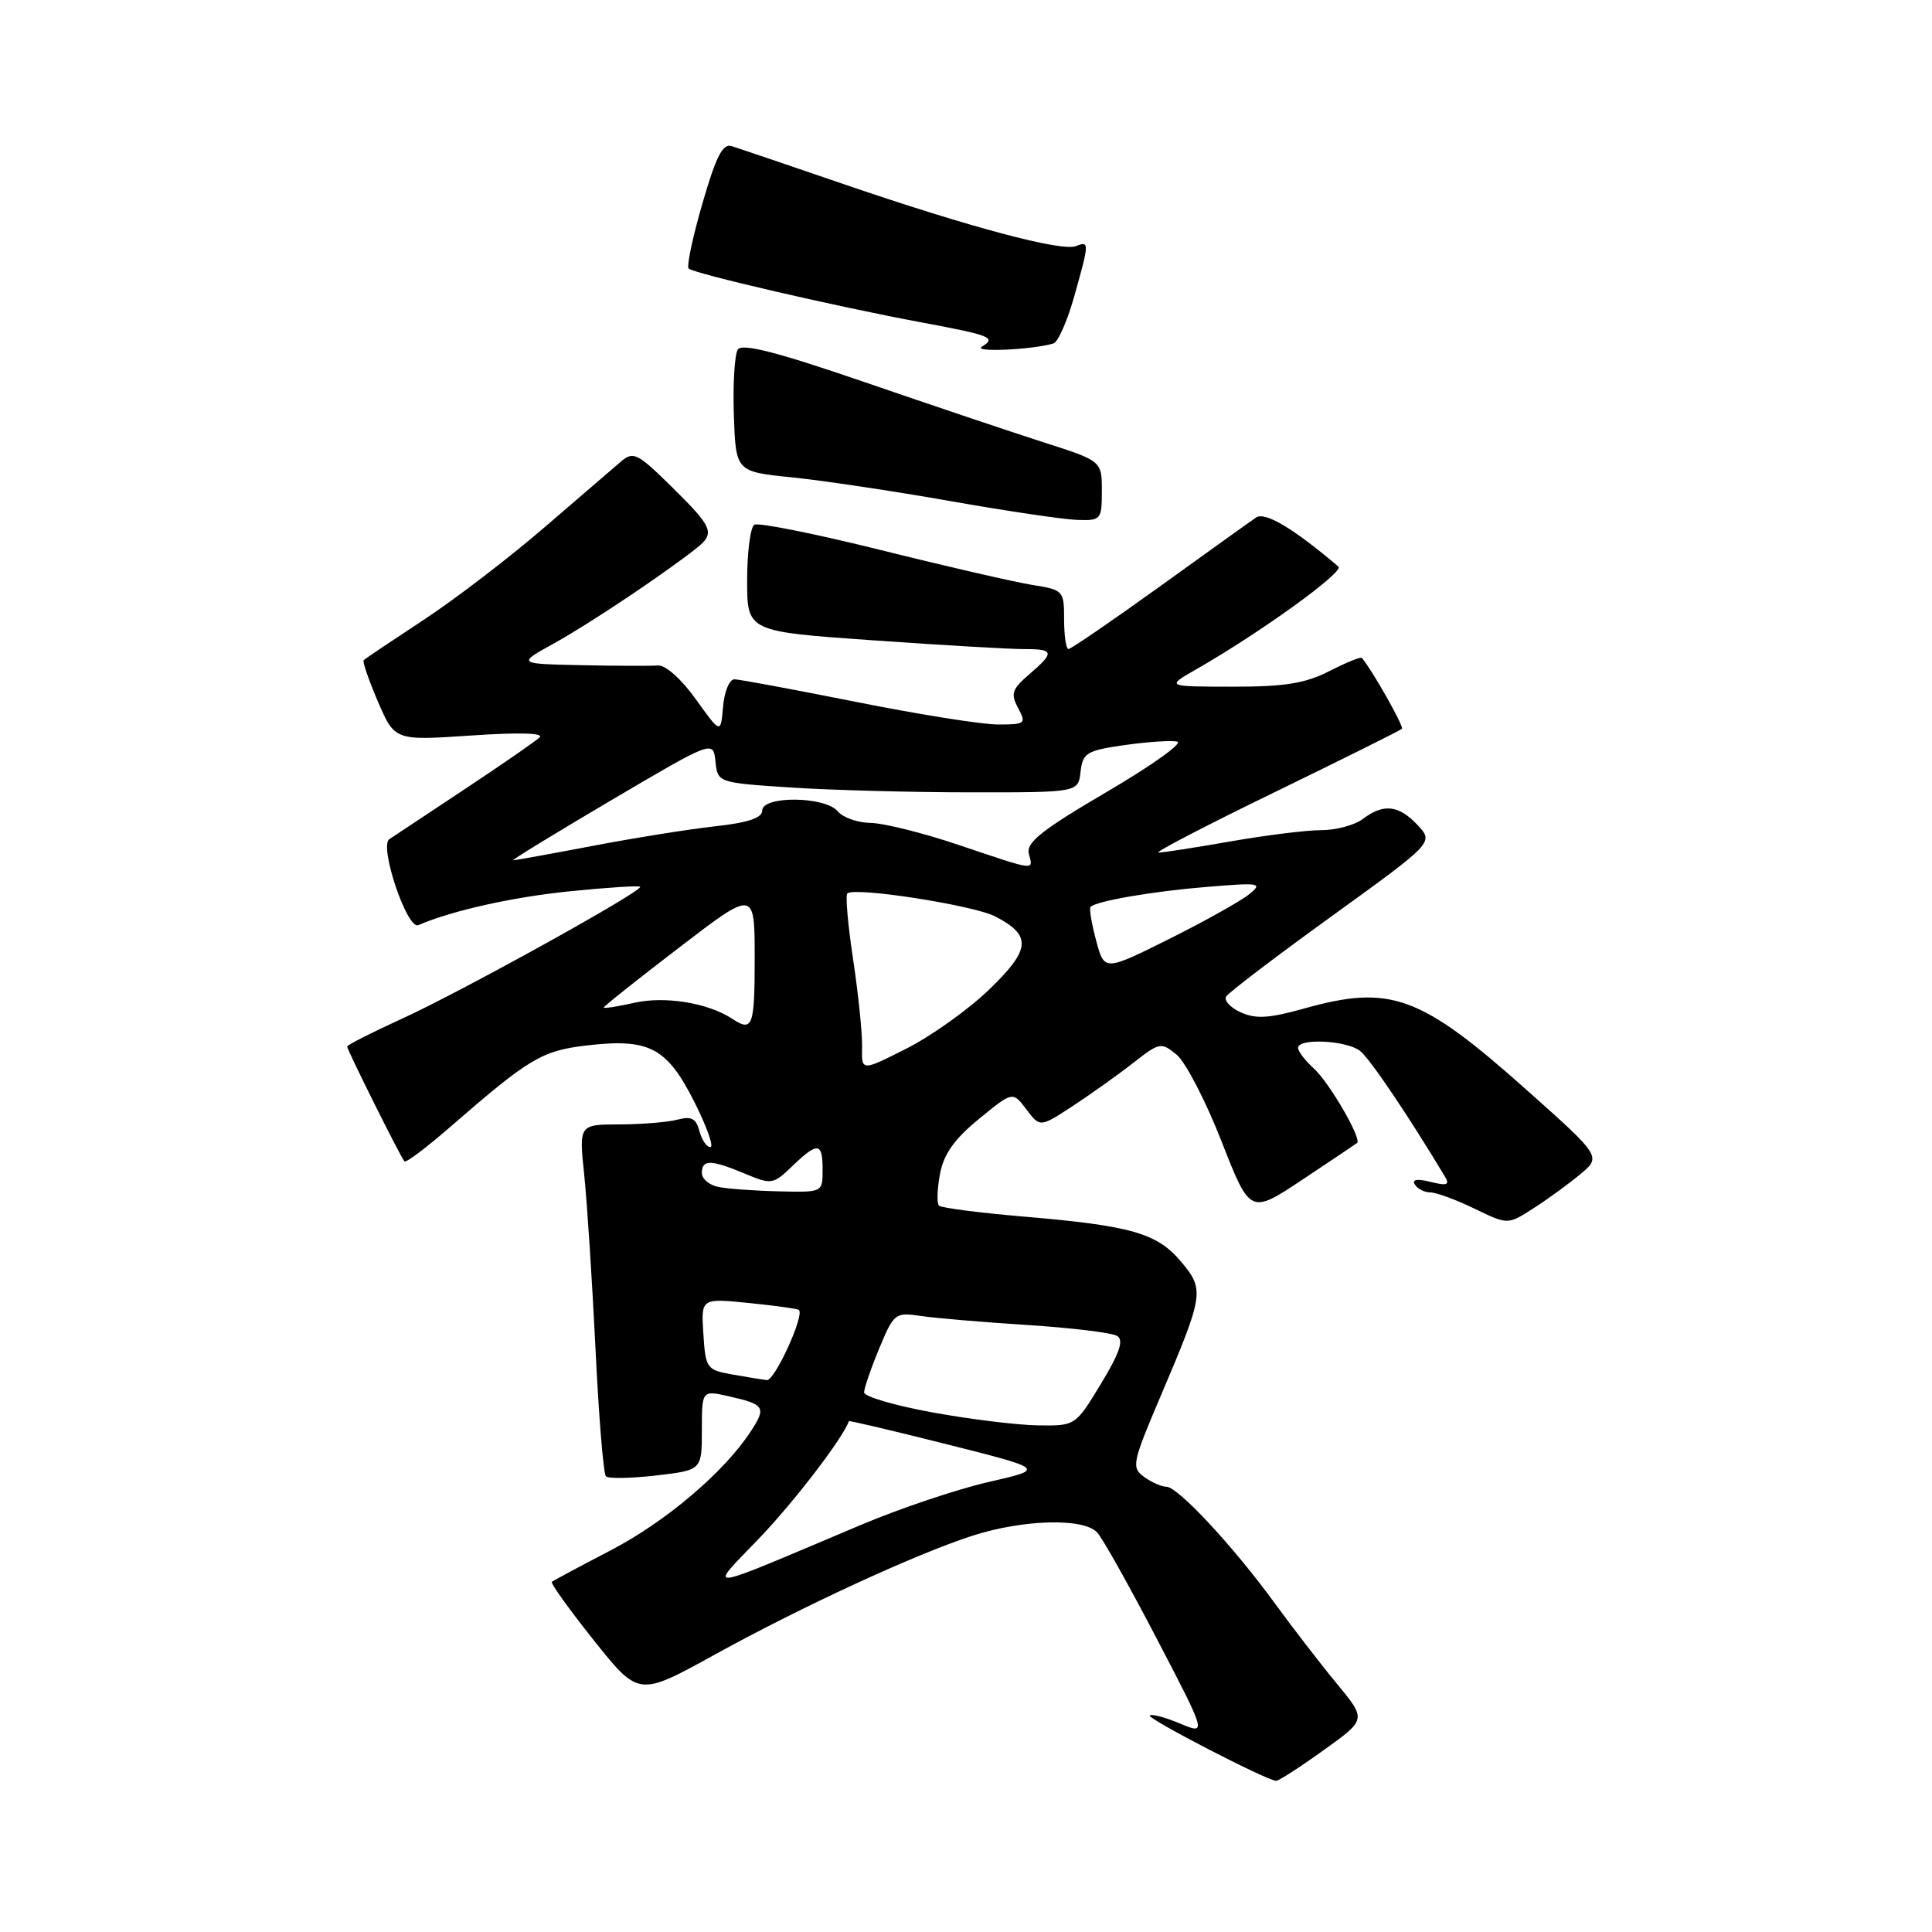 <?xml version="1.0" encoding="UTF-8" standalone="no"?>
<!DOCTYPE svg PUBLIC "-//W3C//DTD SVG 1.1//EN" "http://www.w3.org/Graphics/SVG/1.1/DTD/svg11.dtd" >
<svg xmlns="http://www.w3.org/2000/svg" xmlns:xlink="http://www.w3.org/1999/xlink" version="1.1" viewBox="0 0 256 256">
 <g >
 <path fill="currentColor"
d=" M 175.37 231.92 C 181.06 227.85 181.06 227.85 177.20 223.17 C 175.07 220.60 171.37 215.80 168.96 212.50 C 163.42 204.89 156.08 197.00 154.55 197.00 C 153.91 197.00 152.58 196.41 151.59 195.69 C 149.90 194.45 150.02 193.84 153.82 184.92 C 159.53 171.50 159.62 170.90 156.50 167.18 C 153.32 163.40 149.92 162.42 135.73 161.21 C 129.81 160.71 124.72 160.05 124.42 159.75 C 124.12 159.45 124.18 157.57 124.55 155.57 C 125.05 152.92 126.44 150.95 129.71 148.27 C 134.19 144.60 134.19 144.60 136.00 147.00 C 137.81 149.39 137.81 149.39 142.15 146.55 C 144.54 144.98 148.14 142.42 150.14 140.85 C 153.66 138.10 153.86 138.07 155.91 139.75 C 157.08 140.71 159.76 145.87 161.85 151.21 C 165.65 160.91 165.65 160.91 172.58 156.31 C 176.38 153.78 179.64 151.59 179.82 151.45 C 180.48 150.92 176.13 143.43 174.11 141.60 C 172.95 140.55 172.00 139.31 172.00 138.85 C 172.00 137.53 178.43 137.85 180.21 139.25 C 181.51 140.26 186.52 147.69 191.46 155.90 C 192.13 157.01 191.74 157.15 189.57 156.61 C 187.78 156.16 187.05 156.28 187.48 156.96 C 187.83 157.53 188.75 158.00 189.53 158.00 C 190.31 158.00 192.94 158.97 195.37 160.15 C 199.79 162.29 199.79 162.29 203.14 160.14 C 204.99 158.96 207.78 156.93 209.35 155.63 C 212.20 153.26 212.20 153.26 202.35 144.48 C 188.19 131.85 184.27 130.42 172.78 133.64 C 168.16 134.94 166.39 135.04 164.40 134.14 C 163.02 133.51 162.15 132.56 162.48 132.04 C 162.80 131.51 169.12 126.70 176.53 121.35 C 189.99 111.62 189.99 111.62 187.82 109.31 C 185.33 106.66 183.32 106.44 180.56 108.53 C 179.49 109.34 177.02 110.00 175.06 110.00 C 173.10 110.00 167.68 110.68 163.00 111.50 C 158.32 112.32 154.05 112.98 153.50 112.97 C 152.95 112.95 159.90 109.34 168.94 104.95 C 177.98 100.55 185.55 96.78 185.76 96.57 C 186.06 96.28 181.87 88.86 180.46 87.18 C 180.31 87.00 178.37 87.79 176.14 88.93 C 172.94 90.56 170.22 91.00 163.29 90.99 C 154.50 90.98 154.50 90.98 158.50 88.69 C 167.01 83.82 178.16 75.77 177.35 75.08 C 171.37 70.00 167.62 67.76 166.43 68.58 C 165.69 69.08 159.93 73.21 153.63 77.75 C 147.32 82.29 141.90 86.00 141.58 86.00 C 141.26 86.00 141.00 84.24 141.00 82.09 C 141.00 78.26 140.91 78.16 136.75 77.50 C 134.41 77.12 125.39 75.05 116.70 72.88 C 108.00 70.72 100.46 69.21 99.95 69.53 C 99.43 69.86 99.00 73.17 99.00 76.90 C 99.00 83.68 99.00 83.68 115.75 84.85 C 124.96 85.50 133.96 86.02 135.75 86.01 C 139.69 86.00 139.77 86.44 136.37 89.36 C 134.09 91.32 133.89 91.92 134.90 93.81 C 136.01 95.89 135.87 96.00 132.24 96.00 C 130.13 96.00 121.68 94.66 113.46 93.01 C 105.23 91.37 97.96 90.02 97.31 90.01 C 96.66 90.01 95.98 91.63 95.81 93.63 C 95.50 97.26 95.50 97.26 92.20 92.65 C 90.31 90.01 88.18 88.10 87.20 88.18 C 86.27 88.25 81.67 88.24 77.00 88.14 C 68.50 87.96 68.50 87.96 73.50 85.20 C 78.09 82.66 88.03 76.01 92.25 72.67 C 94.80 70.65 94.52 69.94 89.03 64.53 C 84.46 60.03 83.92 59.76 82.28 61.16 C 81.30 62.00 76.67 65.98 72.00 70.00 C 67.33 74.02 60.13 79.52 56.01 82.22 C 51.89 84.93 48.37 87.29 48.19 87.48 C 48.01 87.66 48.86 90.13 50.08 92.97 C 52.31 98.14 52.31 98.14 62.40 97.46 C 68.74 97.03 72.13 97.12 71.50 97.71 C 70.95 98.23 66.48 101.32 61.56 104.58 C 56.64 107.84 52.15 110.81 51.58 111.20 C 50.21 112.13 53.95 123.22 55.42 122.59 C 59.86 120.67 67.89 118.87 75.50 118.10 C 80.45 117.60 84.64 117.33 84.82 117.50 C 85.33 117.99 61.20 131.36 53.25 134.99 C 49.26 136.81 46.00 138.47 46.00 138.67 C 46.00 139.13 53.09 153.34 53.59 153.89 C 53.79 154.11 56.48 152.08 59.58 149.39 C 70.18 140.18 71.79 139.22 77.81 138.52 C 86.02 137.57 88.36 138.80 91.98 145.96 C 93.66 149.28 94.62 152.00 94.13 152.00 C 93.64 152.00 92.98 151.04 92.68 149.87 C 92.24 148.21 91.61 147.87 89.81 148.35 C 88.54 148.69 85.07 148.98 82.11 148.99 C 76.71 149.00 76.71 149.00 77.42 155.75 C 77.80 159.46 78.47 169.82 78.91 178.77 C 79.34 187.71 79.96 195.30 80.29 195.62 C 80.61 195.95 83.60 195.89 86.94 195.51 C 93.00 194.80 93.00 194.80 93.00 189.51 C 93.00 184.21 93.00 184.21 96.58 185.02 C 101.35 186.09 101.58 186.47 99.45 189.71 C 95.93 195.09 88.18 201.66 80.88 205.45 C 76.82 207.56 73.33 209.43 73.13 209.60 C 72.92 209.77 75.43 213.26 78.69 217.36 C 84.63 224.80 84.63 224.80 94.57 219.32 C 106.26 212.87 121.33 205.92 128.86 203.49 C 135.61 201.32 143.58 201.11 145.38 203.06 C 146.11 203.85 149.67 210.21 153.30 217.18 C 159.91 229.86 159.91 229.86 156.34 228.37 C 154.39 227.55 152.59 227.08 152.35 227.31 C 151.95 227.71 167.79 235.90 169.09 235.97 C 169.41 235.99 172.24 234.17 175.37 231.92 Z  M 146.00 65.04 C 146.00 61.08 146.00 61.08 138.25 58.60 C 133.99 57.23 123.31 53.64 114.52 50.62 C 102.90 46.63 98.32 45.46 97.76 46.32 C 97.34 46.97 97.10 50.88 97.24 55.00 C 97.50 62.50 97.50 62.50 105.00 63.26 C 109.12 63.68 118.58 65.10 126.00 66.41 C 133.43 67.72 140.96 68.84 142.75 68.89 C 145.89 69.00 146.00 68.86 146.00 65.04 Z  M 139.59 45.51 C 140.19 45.33 141.43 42.53 142.34 39.28 C 144.36 32.10 144.36 31.92 142.56 32.61 C 140.64 33.35 128.49 30.11 112.00 24.47 C 104.58 21.92 97.80 19.63 96.95 19.36 C 95.76 18.98 94.88 20.72 93.07 26.97 C 91.78 31.42 90.96 35.30 91.25 35.58 C 91.90 36.24 110.86 40.63 122.00 42.70 C 131.38 44.45 132.06 44.73 130.09 45.95 C 128.86 46.71 136.84 46.34 139.59 45.51 Z  M 100.60 203.83 C 105.24 198.99 111.74 190.50 112.48 188.31 C 112.52 188.21 118.39 189.59 125.52 191.39 C 138.50 194.66 138.50 194.66 131.00 196.37 C 126.88 197.31 119.22 199.88 114.00 202.09 C 92.54 211.15 93.73 210.99 100.60 203.83 Z  M 123.50 187.14 C 118.55 186.24 114.50 185.05 114.50 184.50 C 114.50 183.95 115.40 181.33 116.50 178.68 C 118.44 174.01 118.61 173.87 122.00 174.37 C 123.92 174.66 130.29 175.20 136.15 175.57 C 142.01 175.95 147.36 176.60 148.03 177.02 C 148.93 177.58 148.36 179.27 145.88 183.36 C 142.50 188.94 142.50 188.94 137.50 188.87 C 134.75 188.82 128.45 188.05 123.50 187.14 Z  M 97.00 182.12 C 93.64 181.52 93.49 181.31 93.20 176.76 C 92.89 172.02 92.89 172.02 99.20 172.65 C 102.66 173.00 105.66 173.41 105.86 173.58 C 106.64 174.24 102.65 182.99 101.61 182.87 C 101.00 182.80 98.92 182.46 97.00 182.12 Z  M 95.25 157.29 C 94.01 157.06 93.00 156.22 93.00 155.43 C 93.00 153.61 94.18 153.63 98.71 155.52 C 102.22 156.99 102.44 156.96 104.98 154.52 C 108.37 151.27 109.00 151.35 109.00 155.00 C 109.00 158.00 109.00 158.00 103.25 157.86 C 100.09 157.79 96.49 157.53 95.25 157.29 Z  M 114.23 138.73 C 114.27 136.95 113.74 131.76 113.05 127.19 C 112.36 122.62 112.01 118.66 112.27 118.39 C 113.18 117.48 128.97 119.94 131.87 121.43 C 136.75 123.96 136.59 125.79 131.07 131.12 C 128.32 133.77 123.39 137.29 120.11 138.94 C 114.15 141.96 114.15 141.96 114.23 138.73 Z  M 97.00 134.98 C 93.81 132.89 88.13 131.96 84.07 132.87 C 81.83 133.38 80.00 133.66 80.00 133.50 C 80.00 133.34 84.50 129.76 90.00 125.55 C 100.00 117.88 100.00 117.88 100.00 126.94 C 100.00 136.07 99.73 136.78 97.00 134.98 Z  M 145.24 124.61 C 144.64 122.36 144.30 120.36 144.50 120.17 C 145.27 119.39 152.76 118.10 159.90 117.52 C 167.01 116.93 167.37 117.00 165.50 118.51 C 164.40 119.40 159.64 122.06 154.92 124.42 C 146.33 128.70 146.33 128.70 145.24 124.61 Z  M 127.00 111.95 C 122.33 110.37 117.09 109.07 115.37 109.04 C 113.65 109.02 111.68 108.33 111.00 107.50 C 109.34 105.50 101.00 105.42 101.00 107.40 C 101.00 108.38 99.12 109.01 94.75 109.49 C 91.31 109.87 84.00 111.04 78.50 112.09 C 73.00 113.14 68.28 113.99 68.00 113.99 C 67.72 113.99 73.58 110.41 81.00 106.03 C 94.50 98.08 94.50 98.08 94.80 100.89 C 95.10 103.71 95.10 103.71 104.80 104.35 C 110.14 104.70 120.88 104.99 128.68 104.99 C 142.87 105.00 142.87 105.00 143.18 102.26 C 143.47 99.76 143.98 99.45 148.99 98.73 C 152.01 98.30 155.16 98.09 155.99 98.26 C 156.82 98.43 152.63 101.43 146.67 104.92 C 137.99 110.01 135.94 111.65 136.33 113.14 C 136.91 115.39 137.43 115.46 127.00 111.95 Z "/>
</g>
</svg>